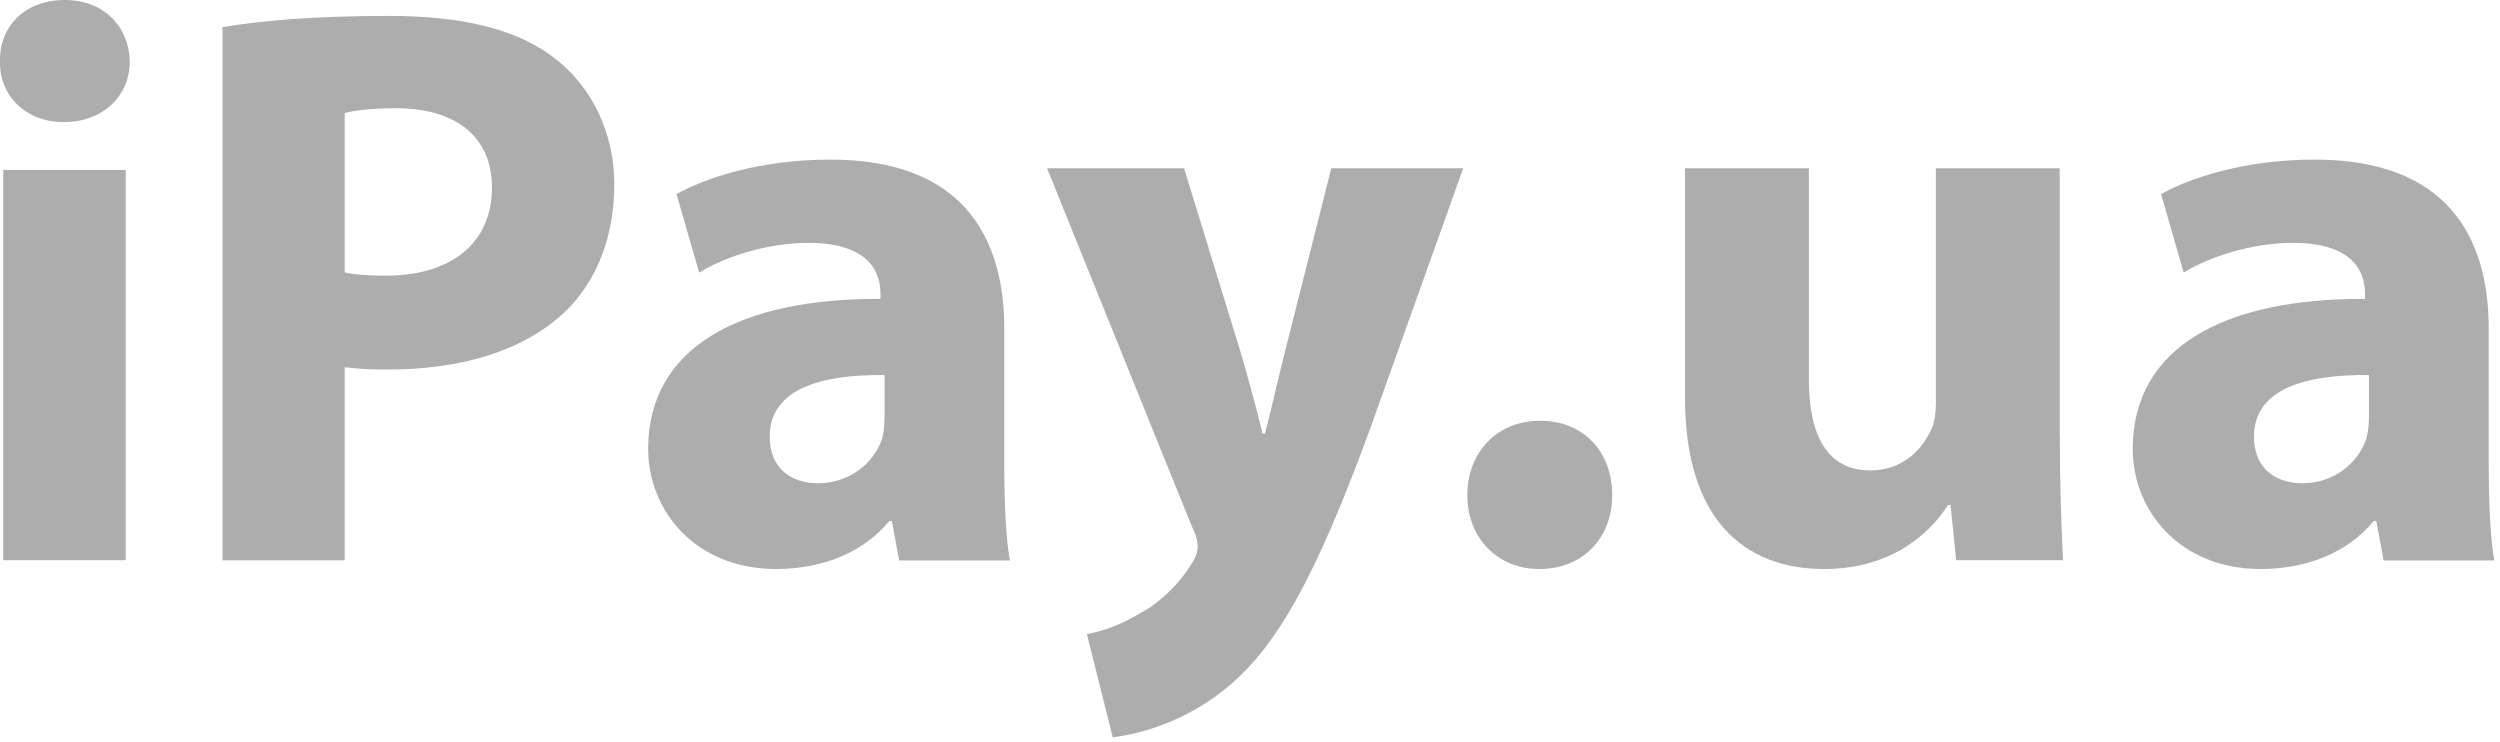 <svg width="91" height="27" viewBox="0 0 91 27" fill="none" xmlns="http://www.w3.org/2000/svg">
    <path d="M0.118 6.185H4.576V20.391H0.118V6.185ZM4.725 2.237C4.725 3.456 3.786 4.444 2.317 4.444C0.91 4.444 -0.029 3.456 0.001 2.237C-0.029 0.959 0.91 0 2.347 0C3.783 0 4.693 0.959 4.725 2.237Z"
          fill="#ADADAD"/>
    <path d="M53.411 18.028C53.411 16.455 54.499 15.315 56.062 15.315C57.625 15.315 58.684 16.426 58.684 18.028C58.684 19.576 57.622 20.712 56.033 20.712C54.499 20.712 53.411 19.576 53.411 18.028Z"
          fill="#ADADAD"/>
    <path d="M12.547 9.915C12.93 10.002 13.401 10.034 14.048 10.034C16.436 10.034 17.908 8.837 17.908 6.826C17.908 5.017 16.641 3.939 14.402 3.939C13.489 3.939 12.872 4.026 12.547 4.113V9.915ZM8.098 0.988C9.483 0.753 11.429 0.579 14.168 0.579C16.937 0.579 18.912 1.104 20.238 2.156C21.505 3.147 22.36 4.782 22.36 6.71C22.36 8.634 21.71 10.269 20.534 11.38C19 12.808 16.735 13.452 14.08 13.452C13.492 13.452 12.959 13.423 12.547 13.365V20.397H8.098V0.988Z"
          fill="#ADADAD"/>
    <path d="M32.198 13.652C29.843 13.623 28.017 14.176 28.017 15.898C28.017 17.034 28.784 17.591 29.784 17.591C30.902 17.591 31.818 16.863 32.111 15.959C32.169 15.727 32.198 15.463 32.198 15.2V13.652ZM32.728 20.391L32.462 18.962H32.374C31.432 20.101 29.956 20.712 28.251 20.712C25.333 20.712 23.594 18.614 23.594 16.336C23.594 12.632 26.954 10.852 32.049 10.881V10.678C32.049 9.919 31.636 8.84 29.427 8.84C27.955 8.84 26.392 9.336 25.45 9.922L24.624 7.064C25.625 6.507 27.601 5.809 30.223 5.809C35.025 5.809 36.556 8.612 36.556 11.965V16.928C36.556 18.299 36.614 19.612 36.761 20.4H32.728V20.391Z"
          fill="#ADADAD"/>
    <path d="M43.1 6.124L45.252 13.127C45.485 13.974 45.781 15.023 45.956 15.782H46.044C46.249 15.023 46.486 13.945 46.691 13.127L48.459 6.124H53.261L49.904 15.518C47.841 21.179 46.457 23.454 44.836 24.883C43.276 26.225 41.625 26.692 40.504 26.84L39.562 23.078C40.12 22.991 40.829 22.727 41.505 22.318C42.181 21.968 42.918 21.269 43.36 20.539C43.506 20.336 43.594 20.101 43.594 19.898C43.594 19.753 43.565 19.519 43.386 19.168L38.112 6.124H43.1Z"
          fill="#ADADAD"/>
    <path d="M74.977 15.811C74.977 17.678 75.035 19.197 75.093 20.391H71.204L70.999 18.379H70.912C70.353 19.255 68.998 20.712 66.401 20.712C63.487 20.712 61.336 18.904 61.336 14.498V6.124H65.843V13.8C65.843 15.872 66.522 17.124 68.081 17.124C69.319 17.124 70.025 16.278 70.32 15.579C70.437 15.316 70.466 14.968 70.466 14.617V6.124H74.973V15.811H74.977Z"
          fill="#ADADAD"/>
    <path d="M86.229 13.652C83.87 13.623 82.044 14.176 82.044 15.898C82.044 17.034 82.811 17.591 83.812 17.591C84.933 17.591 85.846 16.863 86.138 15.959C86.197 15.727 86.229 15.463 86.229 15.2V13.652ZM86.762 20.391L86.496 18.962H86.408C85.466 20.101 83.994 20.712 82.285 20.712C79.367 20.712 77.632 18.614 77.632 16.336C77.632 12.632 80.988 10.852 86.086 10.881V10.678C86.086 9.919 85.674 8.84 83.464 8.84C81.992 8.84 80.429 9.336 79.487 9.922L78.662 7.064C79.663 6.507 81.638 5.809 84.257 5.809C89.059 5.809 90.59 8.612 90.59 11.965V16.928C90.59 18.299 90.648 19.612 90.795 20.4H86.762V20.391Z"
          fill="#ADADAD"/>
</svg>
